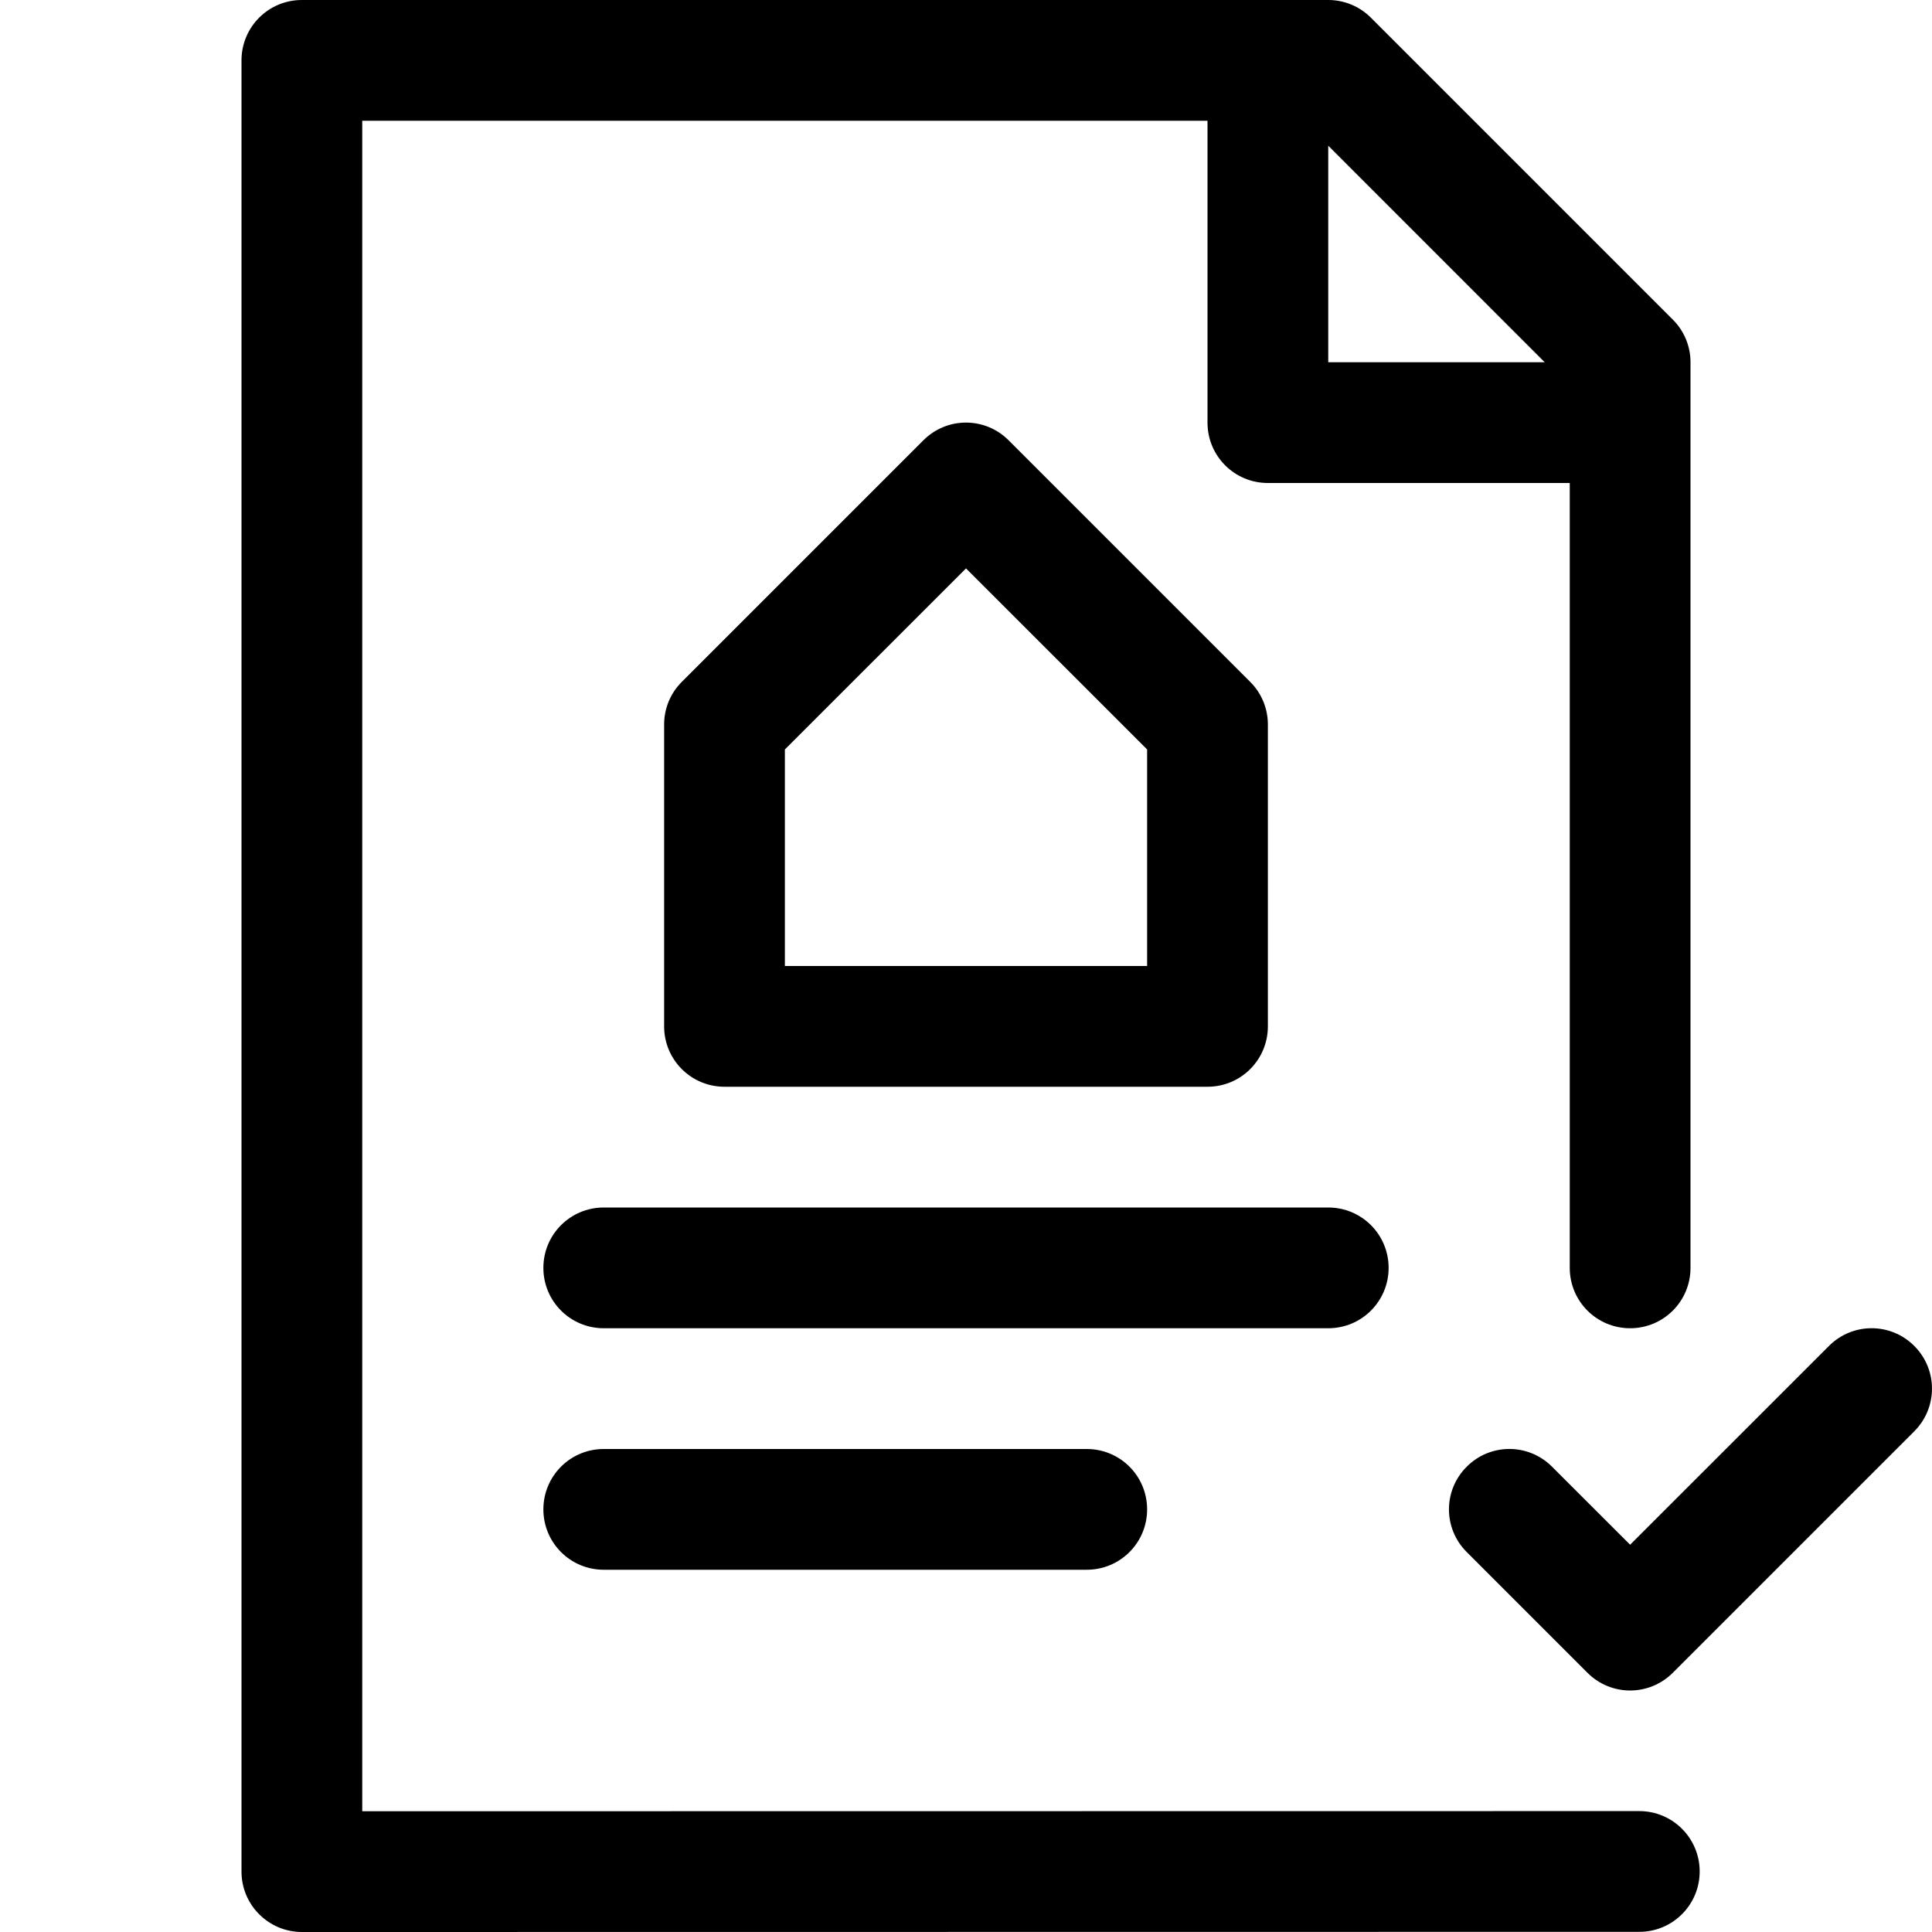 <svg width="24" height="24" viewBox="0 0 24 24" fill="none" xmlns="http://www.w3.org/2000/svg">
<path fill-rule="evenodd" clip-rule="evenodd" d="M19.189 4.5H16.5V1.81L19.189 4.5ZM20.364 22.498L4.5 22.5V1.5H15V5.25C15 5.665 15.335 6 15.75 6H19.5V15.75C19.5 16.165 19.835 16.5 20.25 16.5C20.665 16.5 21 16.165 21 15.75V4.5C21 4.3 20.921 4.11 20.78 3.97L17.03 0.22C16.89 0.079 16.699 0 16.5 0H3.75C3.335 0 3 0.335 3 0.75V23.25C3 23.449 3.079 23.64 3.22 23.78C3.361 23.921 3.55 24 3.75 24L20.364 23.998C20.779 23.998 21.114 23.662 21.114 23.248C21.114 22.834 20.778 22.498 20.364 22.498ZM23.78 16.72C23.487 16.426 23.013 16.426 22.72 16.72L20.25 19.189L19.28 18.22C18.987 17.926 18.513 17.926 18.22 18.22C17.926 18.513 17.926 18.987 18.22 19.28L19.72 20.78C19.866 20.926 20.058 21 20.25 21C20.442 21 20.634 20.926 20.78 20.78L23.78 17.78C24.073 17.487 24.073 17.013 23.78 16.72ZM12 7.061L9.75 9.31V12H14.25V9.31L12 7.061ZM15.75 12.75C15.75 13.165 15.415 13.5 15 13.5H9C8.585 13.5 8.25 13.165 8.25 12.75V9C8.25 8.8 8.329 8.61 8.47 8.47L11.47 5.47C11.763 5.176 12.237 5.176 12.53 5.47L15.53 8.47C15.671 8.61 15.75 8.8 15.75 9V12.75ZM17.25 15.75C17.25 15.335 16.915 15 16.5 15H7.5C7.085 15 6.75 15.335 6.75 15.75C6.75 16.165 7.085 16.5 7.5 16.5H16.5C16.915 16.5 17.25 16.165 17.25 15.75ZM6.75 18.75C6.75 18.335 7.085 18 7.5 18H13.5C13.915 18 14.25 18.335 14.25 18.75C14.25 19.165 13.915 19.5 13.5 19.5H7.5C7.085 19.5 6.75 19.165 6.75 18.75Z" fill="black"/>
</svg>

